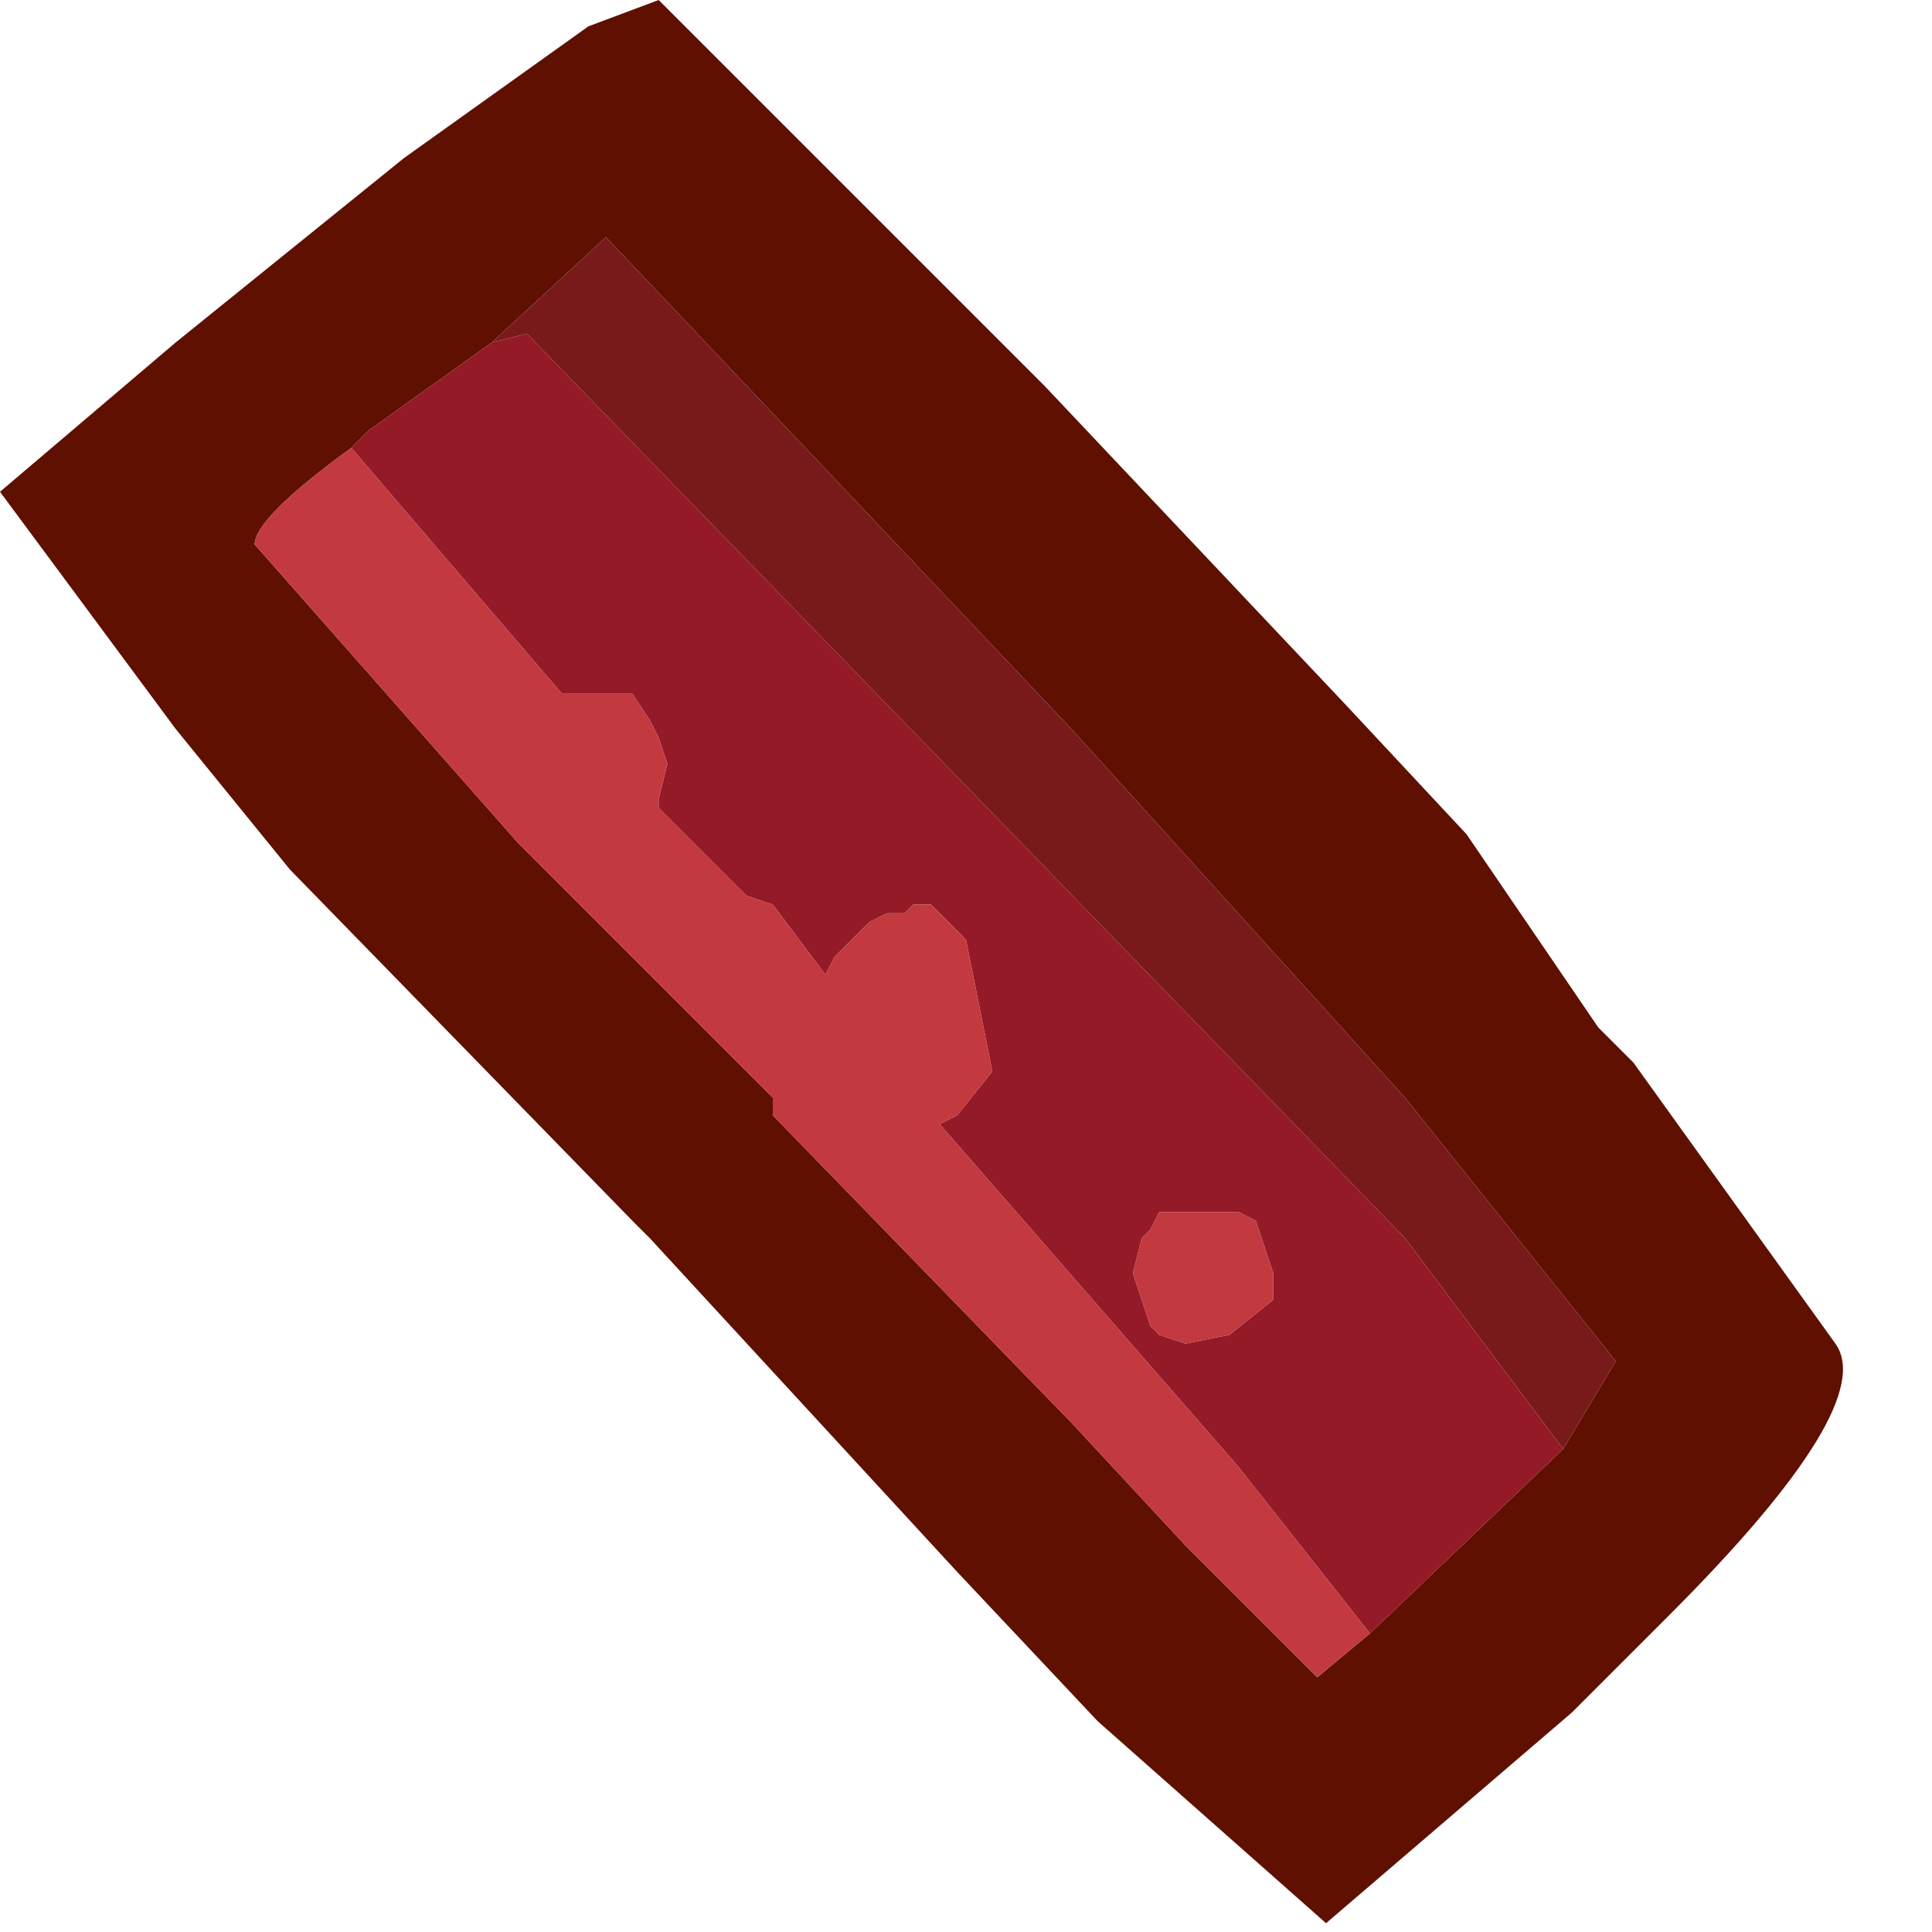 <?xml version="1.0" encoding="utf-8"?>
<svg version="1.1" id="Layer_1"
xmlns="http://www.w3.org/2000/svg"
xmlns:xlink="http://www.w3.org/1999/xlink"
xmlns:author="http://www.sothink.com"
width="11px" height="11px"
xml:space="preserve">
<g id="1769" transform="matrix(1, 0, 0, 1, -1.55, -10.1)">
<path style="fill:#5F1000;fill-opacity:1" d="M9.35,19.4L10.45 18.35L10.75 17.85L9.55 16.35L7.65 14.25L5 11.45L4.35 12.05L3.65 12.55L3.55 12.65Q3 13.05 3 13.2L4.5 14.9L5.95 16.35L5.95 16.45L7.65 18.2L8.3 18.9L9.05 19.65L9.35 19.4M7.5,12.3L9.2 14.1L9.9 14.85L10.65 15.95L10.85 16.15L12 17.75Q12.25 18.1 11.05 19.3L10.5 19.85L9.1 21.05L7.8 19.9L7 19.05L5.25 17.15L5.15 17.05L3.2 15.05L2.55 14.25L1.55 12.9L2.55 12.05L3.85 11L4.9 10.25L5.3 10.1L6.3 11.1L7.5 12.3" />
<path style="fill:#791A1A;fill-opacity:1" d="M5,11.45L7.65 14.25L9.55 16.35L10.75 17.85L10.45 18.35L9.55 17.15L4.55 12L4.35 12.05L5 11.45" />
<path style="fill:#931A26;fill-opacity:1" d="M9.35,19.4L8.6 18.45L6.9 16.5L7 16.45L7.2 16.2L7.05 15.45L6.85 15.25L6.75 15.25L6.7 15.3L6.6 15.3L6.5 15.35L6.4 15.45L6.3 15.55L6.25 15.65L5.95 15.25L5.8 15.2L5.3 14.7L5.3 14.65L5.35 14.45L5.3 14.3L5.25 14.2L5.15 14.05L5.1 14.05L5 14.05L4.85 14.05L4.75 14.05L3.55 12.65L3.65 12.55L4.35 12.05L4.55 12L9.55 17.15L10.45 18.35L9.35 19.4M8.55,17L8.4 17L8.25 17L8.15 17L8.1 17.1L8.05 17.15L8 17.35L8.05 17.5L8.1 17.65L8.15 17.7L8.3 17.75L8.55 17.7L8.8 17.5L8.8 17.35L8.7 17.05L8.6 17L8.55 17" />
<path style="fill:#C23940;fill-opacity:1" d="M9.05,19.65L8.3 18.9L7.65 18.2L5.95 16.45L5.95 16.35L4.5 14.9L3 13.2Q3 13.05 3.55 12.65L4.75 14.05L4.85 14.05L5 14.05L5.1 14.05L5.15 14.05L5.25 14.2L5.3 14.3L5.35 14.45L5.3 14.65L5.3 14.7L5.8 15.2L5.95 15.25L6.25 15.65L6.3 15.55L6.4 15.45L6.5 15.35L6.6 15.3L6.7 15.3L6.75 15.25L6.85 15.25L7.05 15.45L7.2 16.2L7 16.45L6.9 16.5L8.6 18.45L9.35 19.4L9.05 19.65M8.6,17L8.7 17.05L8.8 17.35L8.8 17.5L8.55 17.7L8.3 17.75L8.15 17.7L8.1 17.65L8.05 17.5L8 17.35L8.05 17.15L8.1 17.1L8.15 17L8.25 17L8.4 17L8.55 17L8.6 17" />
</g>
</svg>

